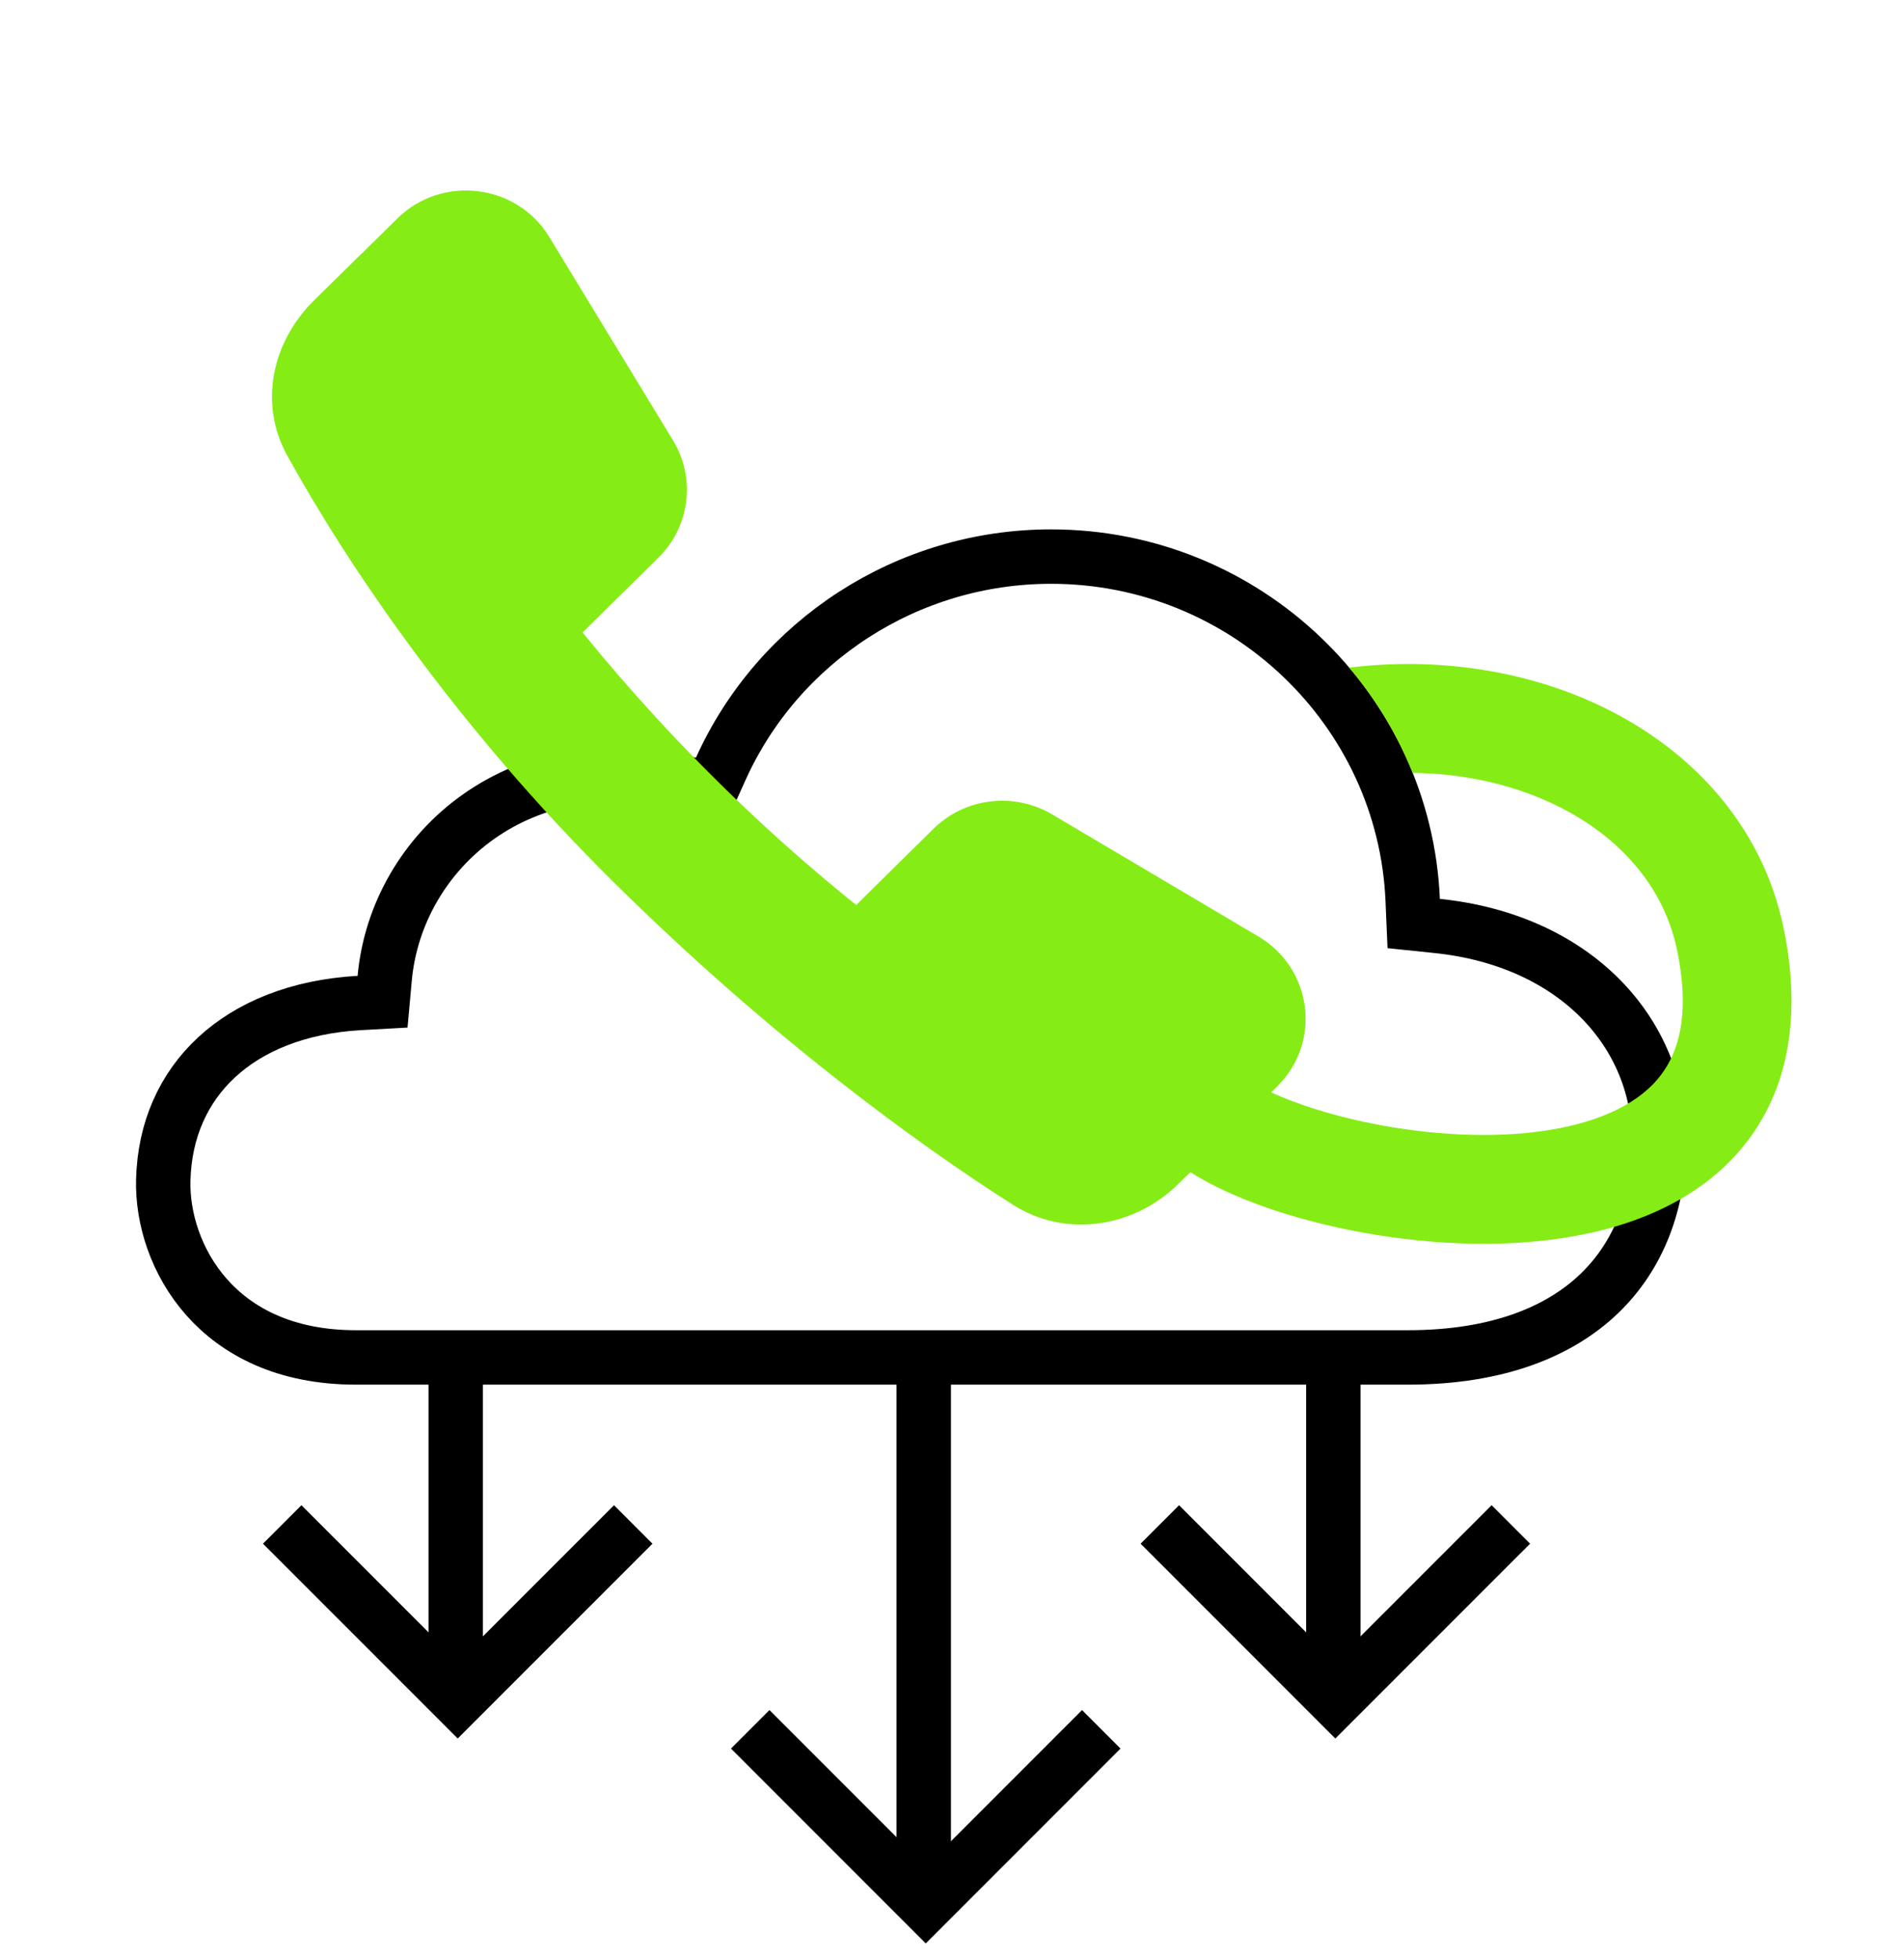 <svg width="70" height="72" viewBox="0 0 70 72" fill="none" xmlns="http://www.w3.org/2000/svg">
<path d="M25.332 28.812L26.149 29.026L26.497 28.256C28.619 23.55 33.359 20.453 38.642 20.453C45.795 20.453 51.639 26.075 51.937 33.074L51.974 33.937L52.833 34.026C57.932 34.553 61 37.966 61 41.917C61 44.166 60.26 46.129 58.8 47.532C57.34 48.936 55.052 49.882 51.759 49.882H51.719H45.869H36.506H30.656H21.313H15.463H13.087C10.477 49.882 8.713 48.925 7.601 47.673C6.468 46.397 5.967 44.763 6.002 43.367C6.048 41.516 6.754 39.975 7.958 38.858C9.169 37.735 10.945 36.986 13.204 36.858L14.065 36.81L14.143 35.951C14.573 31.228 19.193 27.205 25.332 28.812Z" stroke="black" stroke-width="2"/>
<path fill-rule="evenodd" clip-rule="evenodd" d="M43.719 43.045C45.04 43.896 46.881 44.567 48.768 45.015C51.13 45.576 53.9 45.868 56.508 45.614C59.076 45.364 61.773 44.554 63.643 42.628C65.616 40.596 66.318 37.699 65.574 34.104C64.775 30.242 62.056 27.416 58.666 25.858C55.976 24.622 52.802 24.143 49.605 24.533C50.578 25.683 51.37 26.986 51.939 28.401C53.768 28.422 55.506 28.808 56.995 29.492C59.475 30.632 61.166 32.539 61.657 34.914C62.204 37.557 61.601 38.989 60.774 39.841C59.844 40.798 58.245 41.426 56.12 41.633C54.036 41.836 51.717 41.604 49.693 41.123C48.342 40.803 47.254 40.403 46.497 40.027L43.719 43.045Z" fill="#86EC16"/>
<line x1="33.961" y1="49.566" x2="33.961" y2="68.925" stroke="black" stroke-width="2"/>
<path d="M27.582 63.548L34.035 70.001L40.488 63.548" stroke="black" stroke-width="2"/>
<line x1="49.02" y1="49.566" x2="49.02" y2="61.397" stroke="black" stroke-width="2"/>
<path d="M42.641 56.02L49.093 62.472L55.546 56.02" stroke="black" stroke-width="2"/>
<line x1="16.754" y1="49.566" x2="16.754" y2="61.397" stroke="black" stroke-width="2"/>
<path d="M10.375 56.02L16.828 62.472L23.281 56.02" stroke="black" stroke-width="2"/>
<path d="M26.433 28.761C17.942 20.389 14.134 12.316 13.292 9.326L11.516 11.076C9.988 12.583 9.52 14.85 10.551 16.723C12.719 20.659 16.728 26.668 22.643 32.499C28.282 38.059 33.654 41.996 37.242 44.273C39.19 45.509 41.691 45.114 43.328 43.5L45.641 41.22C42.776 40.555 34.925 37.133 26.433 28.761Z" fill="#86EC16"/>
<path d="M14.604 8.032C16.248 6.411 19 6.745 20.196 8.711L24.745 16.186C25.589 17.573 25.367 19.348 24.207 20.491L21.078 23.577C19.433 25.198 16.682 24.864 15.486 22.898L10.937 15.423C10.093 14.036 10.314 12.262 11.474 11.118L14.604 8.032Z" fill="#86EC16"/>
<path d="M46.953 39.926C48.597 38.305 48.258 35.592 46.264 34.413L38.683 29.928C37.276 29.096 35.476 29.314 34.316 30.458L31.187 33.544C29.543 35.164 29.881 37.877 31.875 39.057L39.457 43.542C40.863 44.374 42.663 44.155 43.823 43.012L46.953 39.926Z" fill="#86EC16"/>
</svg>
